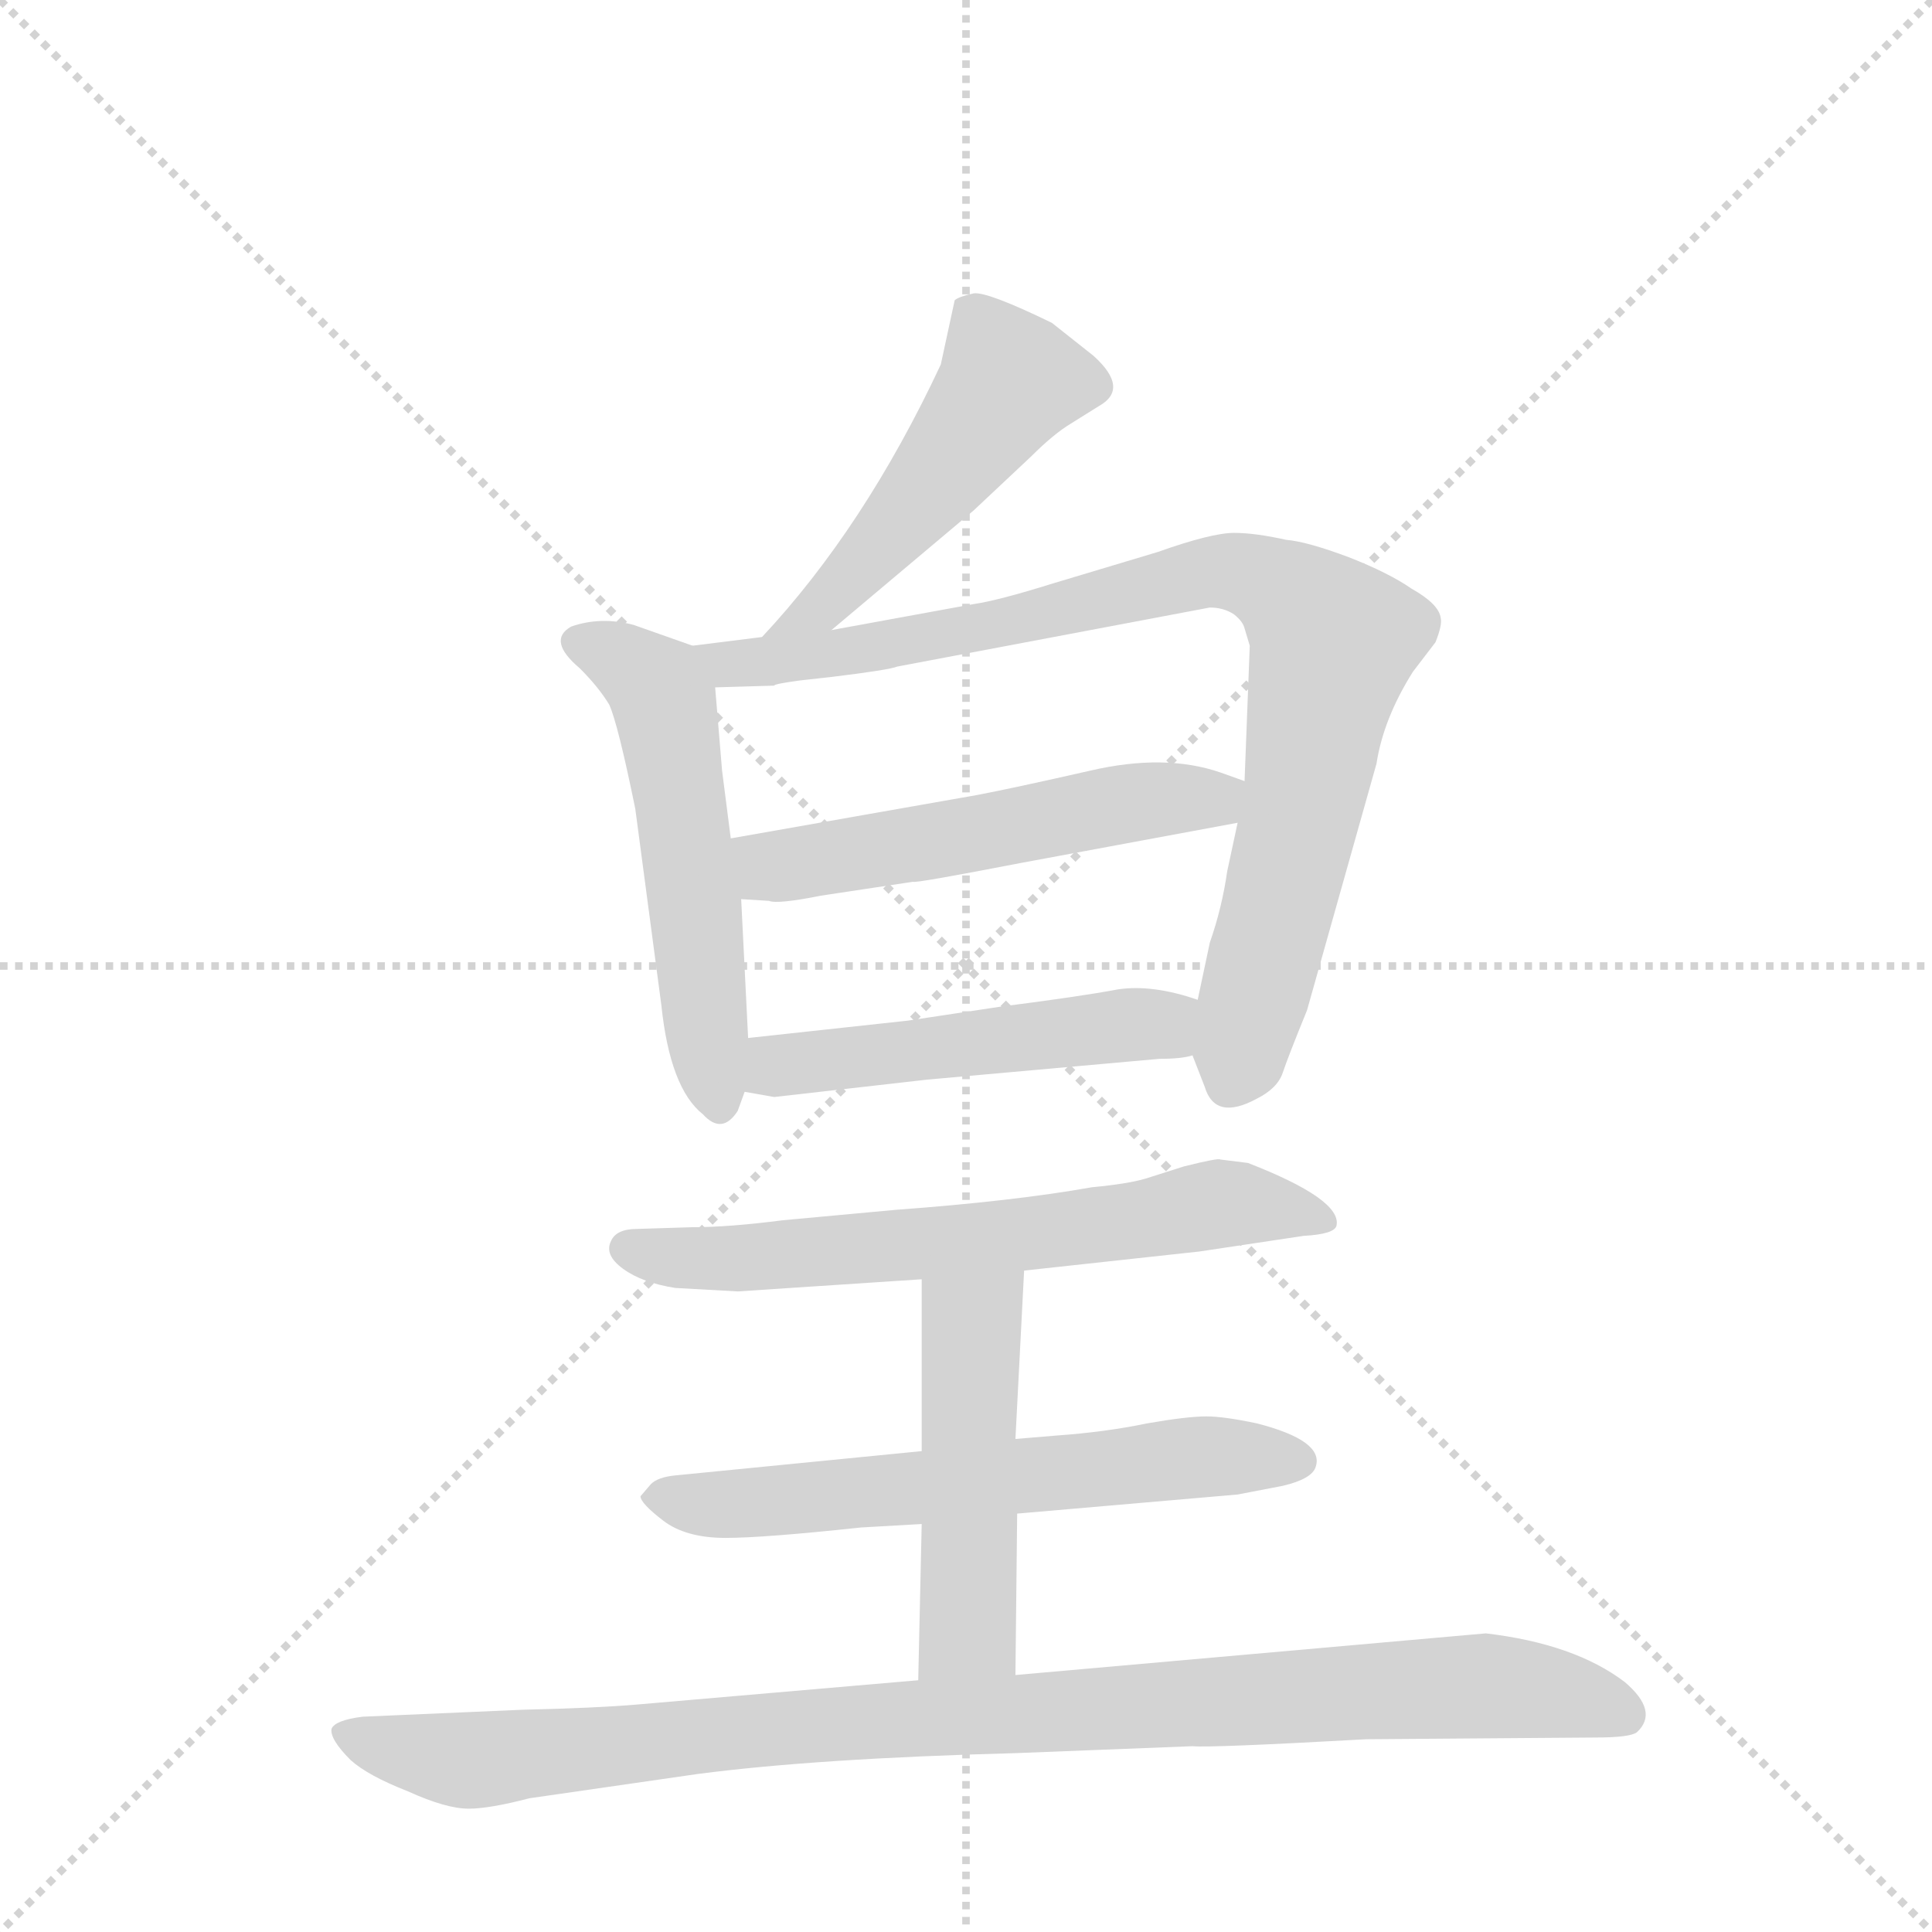 <svg version="1.1" viewBox="0 0 1024 1024" xmlns="http://www.w3.org/2000/svg">
  <g stroke="lightgray" stroke-dasharray="1,1" stroke-width="1" transform="scale(4, 4)">
    <line x1="0" y1="0" x2="256" y2="256"></line>
    <line x1="256" y1="0" x2="0" y2="256"></line>
    <line x1="128" y1="0" x2="128" y2="256"></line>
    <line x1="0" y1="128" x2="256" y2="128"></line>
  </g>
  <g transform="scale(0.92, -0.92) translate(60, -900)">
    <style type="text/css">
      
        @keyframes keyframes0 {
          from {
            stroke: blue;
            stroke-dashoffset: 502;
            stroke-width: 128;
          }
          62% {
            animation-timing-function: step-end;
            stroke: blue;
            stroke-dashoffset: 0;
            stroke-width: 128;
          }
          to {
            stroke: black;
            stroke-width: 1024;
          }
        }
        #make-me-a-hanzi-animation-0 {
          animation: keyframes0 0.659s both;
          animation-delay: 0s;
          animation-timing-function: linear;
        }
      
        @keyframes keyframes1 {
          from {
            stroke: blue;
            stroke-dashoffset: 549;
            stroke-width: 128;
          }
          64% {
            animation-timing-function: step-end;
            stroke: blue;
            stroke-dashoffset: 0;
            stroke-width: 128;
          }
          to {
            stroke: black;
            stroke-width: 1024;
          }
        }
        #make-me-a-hanzi-animation-1 {
          animation: keyframes1 0.697s both;
          animation-delay: 0.659s;
          animation-timing-function: linear;
        }
      
        @keyframes keyframes2 {
          from {
            stroke: blue;
            stroke-dashoffset: 898;
            stroke-width: 128;
          }
          75% {
            animation-timing-function: step-end;
            stroke: blue;
            stroke-dashoffset: 0;
            stroke-width: 128;
          }
          to {
            stroke: black;
            stroke-width: 1024;
          }
        }
        #make-me-a-hanzi-animation-2 {
          animation: keyframes2 0.981s both;
          animation-delay: 1.355s;
          animation-timing-function: linear;
        }
      
        @keyframes keyframes3 {
          from {
            stroke: blue;
            stroke-dashoffset: 543;
            stroke-width: 128;
          }
          64% {
            animation-timing-function: step-end;
            stroke: blue;
            stroke-dashoffset: 0;
            stroke-width: 128;
          }
          to {
            stroke: black;
            stroke-width: 1024;
          }
        }
        #make-me-a-hanzi-animation-3 {
          animation: keyframes3 0.692s both;
          animation-delay: 2.336s;
          animation-timing-function: linear;
        }
      
        @keyframes keyframes4 {
          from {
            stroke: blue;
            stroke-dashoffset: 511;
            stroke-width: 128;
          }
          62% {
            animation-timing-function: step-end;
            stroke: blue;
            stroke-dashoffset: 0;
            stroke-width: 128;
          }
          to {
            stroke: black;
            stroke-width: 1024;
          }
        }
        #make-me-a-hanzi-animation-4 {
          animation: keyframes4 0.666s both;
          animation-delay: 3.028s;
          animation-timing-function: linear;
        }
      
        @keyframes keyframes5 {
          from {
            stroke: blue;
            stroke-dashoffset: 661;
            stroke-width: 128;
          }
          68% {
            animation-timing-function: step-end;
            stroke: blue;
            stroke-dashoffset: 0;
            stroke-width: 128;
          }
          to {
            stroke: black;
            stroke-width: 1024;
          }
        }
        #make-me-a-hanzi-animation-5 {
          animation: keyframes5 0.788s both;
          animation-delay: 3.694s;
          animation-timing-function: linear;
        }
      
        @keyframes keyframes6 {
          from {
            stroke: blue;
            stroke-dashoffset: 630;
            stroke-width: 128;
          }
          67% {
            animation-timing-function: step-end;
            stroke: blue;
            stroke-dashoffset: 0;
            stroke-width: 128;
          }
          to {
            stroke: black;
            stroke-width: 1024;
          }
        }
        #make-me-a-hanzi-animation-6 {
          animation: keyframes6 0.763s both;
          animation-delay: 4.482s;
          animation-timing-function: linear;
        }
      
        @keyframes keyframes7 {
          from {
            stroke: blue;
            stroke-dashoffset: 496;
            stroke-width: 128;
          }
          62% {
            animation-timing-function: step-end;
            stroke: blue;
            stroke-dashoffset: 0;
            stroke-width: 128;
          }
          to {
            stroke: black;
            stroke-width: 1024;
          }
        }
        #make-me-a-hanzi-animation-7 {
          animation: keyframes7 0.654s both;
          animation-delay: 5.244s;
          animation-timing-function: linear;
        }
      
        @keyframes keyframes8 {
          from {
            stroke: blue;
            stroke-dashoffset: 1000;
            stroke-width: 128;
          }
          76% {
            animation-timing-function: step-end;
            stroke: blue;
            stroke-dashoffset: 0;
            stroke-width: 128;
          }
          to {
            stroke: black;
            stroke-width: 1024;
          }
        }
        #make-me-a-hanzi-animation-8 {
          animation: keyframes8 1.064s both;
          animation-delay: 5.898s;
          animation-timing-function: linear;
        }
      
    </style>
    
      <path d="M 419 537 L 501 606 L 534 637 Q 547 650 557 656 L 573 666 Q 591 676 570 695 L 546 714 Q 509 732 501 731 Q 492 729 490 727 L 482 690 Q 438 596 379 533 C 359 511 396 518 419 537 Z" fill="lightgray"></path>
    
      <path d="M 339 528 L 305 540 Q 286 545 269 539 Q 255 531 274 515 Q 285 504 291 494 Q 296 483 306 434 L 321 321 Q 326 273 345 258 Q 356 246 365 260 L 369 271 L 371 302 L 367 382 L 361 417 L 356 456 L 352 504 C 350 524 350 524 339 528 Z" fill="lightgray"></path>
    
      <path d="M 627 292 L 634 274 Q 640 254 664 267 Q 676 273 679 282 Q 682 291 693 318 L 733 460 Q 737 486 754 513 L 767 530 Q 771 540 770 544 Q 769 552 753 561 Q 740 570 717 579 Q 693 588 681 589 Q 663 593 651 593 Q 638 593 607 582 L 547 564 Q 515 554 501 552 L 419 537 L 379 533 L 339 528 C 309 524 322 503 352 504 L 386 505 Q 386 506 401 508 L 419 510 Q 452 514 457 516 L 637 550 Q 645 550 651 546 Q 656 542 657 538 L 660 528 L 657 450 L 653 426 L 647 398 Q 644 377 637 357 L 630 324 L 627 292 Z" fill="lightgray"></path>
    
      <path d="M 503 442 L 361 417 C 331 412 337 384 367 382 L 383 381 Q 388 379 413 384 L 466 392 Q 467 391 529 403 L 653 426 C 682 431 685 440 657 450 L 643 455 Q 611 466 568 456 Q 524 446 503 442 Z" fill="lightgray"></path>
    
      <path d="M 386 268 L 474 278 L 608 290 Q 621 290 627 292 C 656 298 659 315 630 324 Q 604 333 584 330 Q 563 326 516 320 L 463 312 L 371 302 C 341 299 339 276 369 271 L 386 268 Z" fill="lightgray"></path>
    
      <path d="M 530 168 L 631 179 L 691 188 Q 709 189 710 194 Q 713 209 659 230 L 643 232 Q 642 233 622 228 L 600 221 Q 590 218 569 216 Q 524 208 456 203 L 391 197 Q 360 193 339 193 L 307 192 Q 295 192 292 185 Q 288 177 299 169 Q 310 161 329 158 L 365 156 L 471 163 L 530 168 Z" fill="lightgray"></path>
    
      <path d="M 526 28 L 653 39 L 679 44 Q 696 48 698 55 Q 703 70 664 80 Q 645 84 635 84 Q 624 84 601 80 Q 577 75 549 73 L 525 71 L 471 64 L 329 50 Q 319 49 315 45 L 309 38 Q 309 34 322 24 Q 335 14 358 14 Q 380 14 436 20 L 471 22 L 526 28 Z" fill="lightgray"></path>
    
      <path d="M 525 -65 L 526 28 L 525 71 L 530 168 C 532 198 471 193 471 163 L 471 64 L 471 22 L 469 -68 C 468 -98 525 -95 525 -65 Z" fill="lightgray"></path>
    
      <path d="M 241 -85 L 149 -89 Q 133 -91 131 -96 Q 130 -102 142 -114 Q 152 -123 175 -132 Q 197 -142 210 -142 Q 222 -142 245 -136 L 342 -122 Q 411 -113 525 -110 L 627 -106 Q 637 -107 727 -102 L 859 -101 Q 879 -101 883 -98 Q 896 -86 876 -69 Q 847 -47 796 -41 L 525 -65 L 469 -68 L 307 -82 Q 284 -84 241 -85 Z" fill="lightgray"></path>
    
    
      <clipPath id="make-me-a-hanzi-clip-0">
        <path d="M 419 537 L 501 606 L 534 637 Q 547 650 557 656 L 573 666 Q 591 676 570 695 L 546 714 Q 509 732 501 731 Q 492 729 490 727 L 482 690 Q 438 596 379 533 C 359 511 396 518 419 537 Z"></path>
      </clipPath>
      <path clip-path="url(#make-me-a-hanzi-clip-0)" d="M 499 719 L 522 681 L 487 632 L 425 563 L 411 549 L 385 537" fill="none" id="make-me-a-hanzi-animation-0" stroke-dasharray="374 748" stroke-linecap="round"></path>
    
      <clipPath id="make-me-a-hanzi-clip-1">
        <path d="M 339 528 L 305 540 Q 286 545 269 539 Q 255 531 274 515 Q 285 504 291 494 Q 296 483 306 434 L 321 321 Q 326 273 345 258 Q 356 246 365 260 L 369 271 L 371 302 L 367 382 L 361 417 L 356 456 L 352 504 C 350 524 350 524 339 528 Z"></path>
      </clipPath>
      <path clip-path="url(#make-me-a-hanzi-clip-1)" d="M 276 528 L 303 517 L 323 496 L 355 263" fill="none" id="make-me-a-hanzi-animation-1" stroke-dasharray="421 842" stroke-linecap="round"></path>
    
      <clipPath id="make-me-a-hanzi-clip-2">
        <path d="M 627 292 L 634 274 Q 640 254 664 267 Q 676 273 679 282 Q 682 291 693 318 L 733 460 Q 737 486 754 513 L 767 530 Q 771 540 770 544 Q 769 552 753 561 Q 740 570 717 579 Q 693 588 681 589 Q 663 593 651 593 Q 638 593 607 582 L 547 564 Q 515 554 501 552 L 419 537 L 379 533 L 339 528 C 309 524 322 503 352 504 L 386 505 Q 386 506 401 508 L 419 510 Q 452 514 457 516 L 637 550 Q 645 550 651 546 Q 656 542 657 538 L 660 528 L 657 450 L 653 426 L 647 398 Q 644 377 637 357 L 630 324 L 627 292 Z"></path>
      </clipPath>
      <path clip-path="url(#make-me-a-hanzi-clip-2)" d="M 346 524 L 369 517 L 462 530 L 638 571 L 656 570 L 681 558 L 709 530 L 651 279" fill="none" id="make-me-a-hanzi-animation-2" stroke-dasharray="770 1540" stroke-linecap="round"></path>
    
      <clipPath id="make-me-a-hanzi-clip-3">
        <path d="M 503 442 L 361 417 C 331 412 337 384 367 382 L 383 381 Q 388 379 413 384 L 466 392 Q 467 391 529 403 L 653 426 C 682 431 685 440 657 450 L 643 455 Q 611 466 568 456 Q 524 446 503 442 Z"></path>
      </clipPath>
      <path clip-path="url(#make-me-a-hanzi-clip-3)" d="M 369 412 L 381 402 L 400 402 L 595 438 L 639 439 L 647 445" fill="none" id="make-me-a-hanzi-animation-3" stroke-dasharray="415 830" stroke-linecap="round"></path>
    
      <clipPath id="make-me-a-hanzi-clip-4">
        <path d="M 386 268 L 474 278 L 608 290 Q 621 290 627 292 C 656 298 659 315 630 324 Q 604 333 584 330 Q 563 326 516 320 L 463 312 L 371 302 C 341 299 339 276 369 271 L 386 268 Z"></path>
      </clipPath>
      <path clip-path="url(#make-me-a-hanzi-clip-4)" d="M 375 278 L 396 288 L 592 310 L 610 309 L 622 298" fill="none" id="make-me-a-hanzi-animation-4" stroke-dasharray="383 766" stroke-linecap="round"></path>
    
      <clipPath id="make-me-a-hanzi-clip-5">
        <path d="M 530 168 L 631 179 L 691 188 Q 709 189 710 194 Q 713 209 659 230 L 643 232 Q 642 233 622 228 L 600 221 Q 590 218 569 216 Q 524 208 456 203 L 391 197 Q 360 193 339 193 L 307 192 Q 295 192 292 185 Q 288 177 299 169 Q 310 161 329 158 L 365 156 L 471 163 L 530 168 Z"></path>
      </clipPath>
      <path clip-path="url(#make-me-a-hanzi-clip-5)" d="M 302 181 L 371 175 L 521 187 L 663 207 L 704 197" fill="none" id="make-me-a-hanzi-animation-5" stroke-dasharray="533 1066" stroke-linecap="round"></path>
    
      <clipPath id="make-me-a-hanzi-clip-6">
        <path d="M 526 28 L 653 39 L 679 44 Q 696 48 698 55 Q 703 70 664 80 Q 645 84 635 84 Q 624 84 601 80 Q 577 75 549 73 L 525 71 L 471 64 L 329 50 Q 319 49 315 45 L 309 38 Q 309 34 322 24 Q 335 14 358 14 Q 380 14 436 20 L 471 22 L 526 28 Z"></path>
      </clipPath>
      <path clip-path="url(#make-me-a-hanzi-clip-6)" d="M 316 38 L 363 33 L 632 61 L 688 58" fill="none" id="make-me-a-hanzi-animation-6" stroke-dasharray="502 1004" stroke-linecap="round"></path>
    
      <clipPath id="make-me-a-hanzi-clip-7">
        <path d="M 525 -65 L 526 28 L 525 71 L 530 168 C 532 198 471 193 471 163 L 471 64 L 471 22 L 469 -68 C 468 -98 525 -95 525 -65 Z"></path>
      </clipPath>
      <path clip-path="url(#make-me-a-hanzi-clip-7)" d="M 523 161 L 500 135 L 498 -38 L 476 -61" fill="none" id="make-me-a-hanzi-animation-7" stroke-dasharray="368 736" stroke-linecap="round"></path>
    
      <clipPath id="make-me-a-hanzi-clip-8">
        <path d="M 241 -85 L 149 -89 Q 133 -91 131 -96 Q 130 -102 142 -114 Q 152 -123 175 -132 Q 197 -142 210 -142 Q 222 -142 245 -136 L 342 -122 Q 411 -113 525 -110 L 627 -106 Q 637 -107 727 -102 L 859 -101 Q 879 -101 883 -98 Q 896 -86 876 -69 Q 847 -47 796 -41 L 525 -65 L 469 -68 L 307 -82 Q 284 -84 241 -85 Z"></path>
      </clipPath>
      <path clip-path="url(#make-me-a-hanzi-clip-8)" d="M 137 -98 L 213 -114 L 390 -95 L 791 -71 L 827 -74 L 876 -88" fill="none" id="make-me-a-hanzi-animation-8" stroke-dasharray="872 1744" stroke-linecap="round"></path>
    
  </g>
</svg>